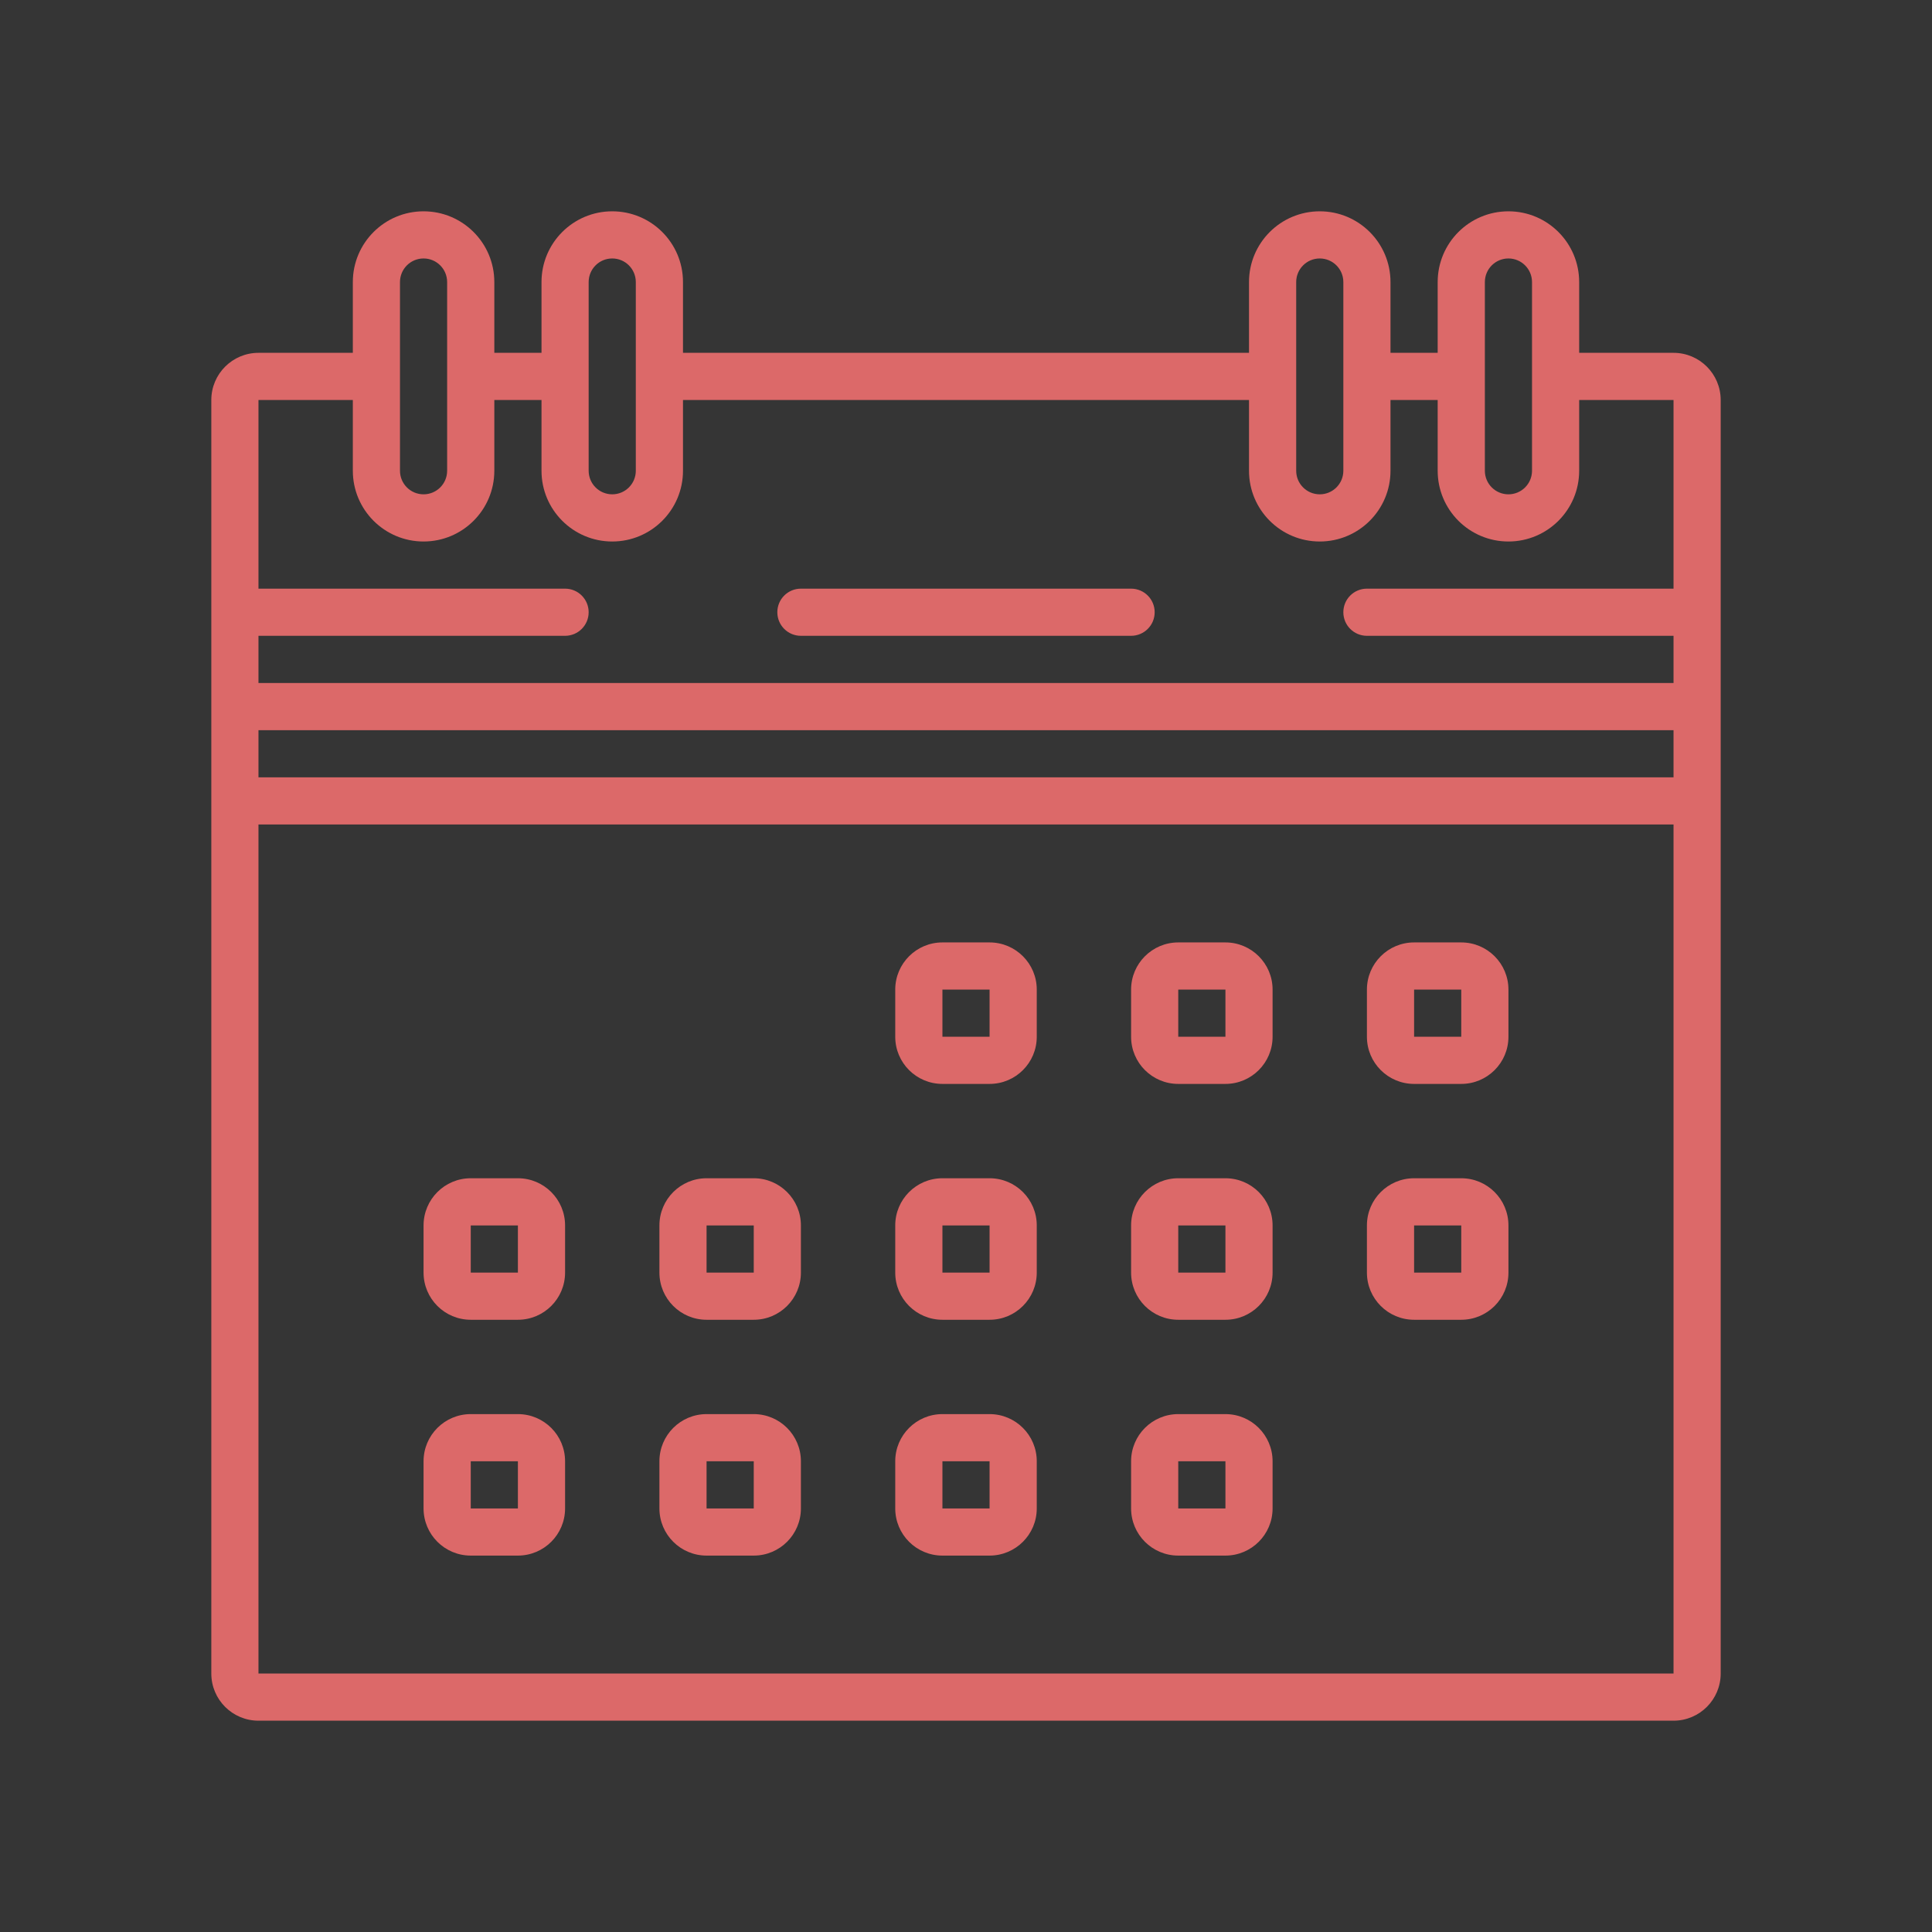 <svg width="64" height="64" viewBox="0 0 64 64" fill="none" xmlns="http://www.w3.org/2000/svg">
<rect x="0" y="0" width="64" height="64" fill="#333333" stroke="none"/>
<path fill-rule="evenodd" clip-rule="evenodd" d="M0 0H64V64H0V0Z" fill="white" fill-opacity="0.01"/>
<path d="M39.844 28.906H41.406C42.269 28.906 42.969 28.207 42.969 27.344V25.781C42.969 24.919 42.269 24.219 41.406 24.219H39.844C38.981 24.219 38.281 24.919 38.281 25.781V27.344C38.281 28.207 38.981 28.906 39.844 28.906ZM39.844 25.781H41.406V27.344H39.844V25.781ZM39.844 36.719H41.406C42.269 36.719 42.969 36.02 42.969 35.156V33.594C42.969 32.731 42.269 32.031 41.406 32.031H39.844C38.981 32.031 38.281 32.731 38.281 33.594V35.156C38.281 36.02 38.981 36.719 39.844 36.719ZM39.844 33.594H41.406V35.156H39.844V33.594ZM32.031 28.906H33.594C34.456 28.906 35.156 28.207 35.156 27.344V25.781C35.156 24.919 34.456 24.219 33.594 24.219H32.031C31.169 24.219 30.469 24.919 30.469 25.781V27.344C30.469 28.207 31.169 28.906 32.031 28.906ZM32.031 25.781H33.594V27.344H32.031V25.781ZM32.031 36.719H33.594C34.456 36.719 35.156 36.02 35.156 35.156V33.594C35.156 32.731 34.456 32.031 33.594 32.031H32.031C31.169 32.031 30.469 32.731 30.469 33.594V35.156C30.469 36.02 31.169 36.719 32.031 36.719ZM32.031 33.594H33.594V35.156H32.031V33.594ZM8.594 36.719H10.156C11.019 36.719 11.719 36.02 11.719 35.156V33.594C11.719 32.731 11.019 32.031 10.156 32.031H8.594C7.731 32.031 7.031 32.731 7.031 33.594V35.156C7.031 36.02 7.731 36.719 8.594 36.719ZM8.594 33.594H10.156V35.156H8.594V33.594ZM32.031 44.531H33.594C34.456 44.531 35.156 43.832 35.156 42.969V41.406C35.156 40.544 34.456 39.844 33.594 39.844H32.031C31.169 39.844 30.469 40.544 30.469 41.406V42.969C30.469 43.832 31.169 44.531 32.031 44.531ZM32.031 41.406H33.594V42.969H32.031V41.406ZM8.594 44.531H10.156C11.019 44.531 11.719 43.832 11.719 42.969V41.406C11.719 40.544 11.019 39.844 10.156 39.844H8.594C7.731 39.844 7.031 40.544 7.031 41.406V42.969C7.031 43.832 7.731 44.531 8.594 44.531ZM8.594 41.406H10.156V42.969H8.594V41.406ZM48.438 4.688H45.312V2.344C45.312 1.049 44.263 0 42.969 0C41.674 0 40.625 1.049 40.625 2.344V4.688H39.062V2.344C39.062 1.049 38.013 0 36.719 0C35.424 0 34.375 1.049 34.375 2.344V4.688H15.625V2.344C15.625 1.049 14.576 0 13.281 0C11.987 0 10.938 1.049 10.938 2.344V4.688H9.375V2.344C9.375 1.049 8.326 0 7.031 0C5.737 0 4.688 1.049 4.688 2.344V4.688H1.562C0.7 4.688 0 5.388 0 6.25V48.438C0 49.301 0.7 50 1.562 50H48.438C49.3 50 50 49.301 50 48.438V6.25C50 5.388 49.3 4.688 48.438 4.688ZM42.188 2.344C42.188 1.912 42.537 1.562 42.969 1.562C43.4 1.562 43.75 1.912 43.75 2.344V8.594C43.75 9.025 43.4 9.375 42.969 9.375C42.537 9.375 42.188 9.025 42.188 8.594V2.344ZM35.938 2.344C35.938 1.912 36.287 1.562 36.719 1.562C37.15 1.562 37.5 1.912 37.5 2.344V8.594C37.5 9.025 37.15 9.375 36.719 9.375C36.287 9.375 35.938 9.025 35.938 8.594V2.344ZM12.5 2.344C12.5 1.912 12.849 1.562 13.281 1.562C13.713 1.562 14.062 1.912 14.062 2.344V8.594C14.062 9.025 13.713 9.375 13.281 9.375C12.849 9.375 12.5 9.025 12.5 8.594V2.344ZM6.25 2.344C6.25 1.912 6.599 1.562 7.031 1.562C7.463 1.562 7.812 1.912 7.812 2.344V8.594C7.812 9.025 7.463 9.375 7.031 9.375C6.599 9.375 6.25 9.025 6.25 8.594V2.344ZM48.438 48.438H1.562V20.312H48.438V48.438ZM48.438 18.75H1.562V17.188H48.438V18.75ZM48.438 12.5H38.281C37.849 12.5 37.5 12.849 37.5 13.281C37.5 13.713 37.849 14.062 38.281 14.062H48.438V15.625H1.562V14.062H11.719C12.15 14.062 12.5 13.713 12.5 13.281C12.5 12.849 12.15 12.5 11.719 12.5H1.562V6.25H4.688V8.594C4.688 9.888 5.737 10.938 7.031 10.938C8.326 10.938 9.375 9.888 9.375 8.594V6.25H10.938V8.594C10.938 9.888 11.987 10.938 13.281 10.938C14.576 10.938 15.625 9.888 15.625 8.594V6.25H34.375V8.594C34.375 9.888 35.424 10.938 36.719 10.938C38.013 10.938 39.062 9.888 39.062 8.594V6.25H40.625V8.594C40.625 9.888 41.674 10.938 42.969 10.938C44.263 10.938 45.312 9.888 45.312 8.594V6.25H48.438V12.5ZM16.406 44.531H17.969C18.831 44.531 19.531 43.832 19.531 42.969V41.406C19.531 40.544 18.831 39.844 17.969 39.844H16.406C15.544 39.844 14.844 40.544 14.844 41.406V42.969C14.844 43.832 15.544 44.531 16.406 44.531ZM16.406 41.406H17.969V42.969H16.406V41.406ZM24.219 36.719H25.781C26.644 36.719 27.344 36.02 27.344 35.156V33.594C27.344 32.731 26.644 32.031 25.781 32.031H24.219C23.356 32.031 22.656 32.731 22.656 33.594V35.156C22.656 36.02 23.356 36.719 24.219 36.719ZM24.219 33.594H25.781V35.156H24.219V33.594ZM16.406 36.719H17.969C18.831 36.719 19.531 36.02 19.531 35.156V33.594C19.531 32.731 18.831 32.031 17.969 32.031H16.406C15.544 32.031 14.844 32.731 14.844 33.594V35.156C14.844 36.02 15.544 36.719 16.406 36.719ZM16.406 33.594H17.969V35.156H16.406V33.594ZM24.219 28.906H25.781C26.644 28.906 27.344 28.207 27.344 27.344V25.781C27.344 24.919 26.644 24.219 25.781 24.219H24.219C23.356 24.219 22.656 24.919 22.656 25.781V27.344C22.656 28.207 23.356 28.906 24.219 28.906ZM24.219 25.781H25.781V27.344H24.219V25.781ZM24.219 44.531H25.781C26.644 44.531 27.344 43.832 27.344 42.969V41.406C27.344 40.544 26.644 39.844 25.781 39.844H24.219C23.356 39.844 22.656 40.544 22.656 41.406V42.969C22.656 43.832 23.356 44.531 24.219 44.531ZM24.219 41.406H25.781V42.969H24.219V41.406ZM30.469 12.5H19.531C19.099 12.5 18.75 12.849 18.75 13.281C18.75 13.713 19.099 14.062 19.531 14.062H30.469C30.9 14.062 31.25 13.713 31.25 13.281C31.25 12.849 30.9 12.5 30.469 12.5Z" transform="translate(7 7)" fill="#DC6969"/>
</svg>
